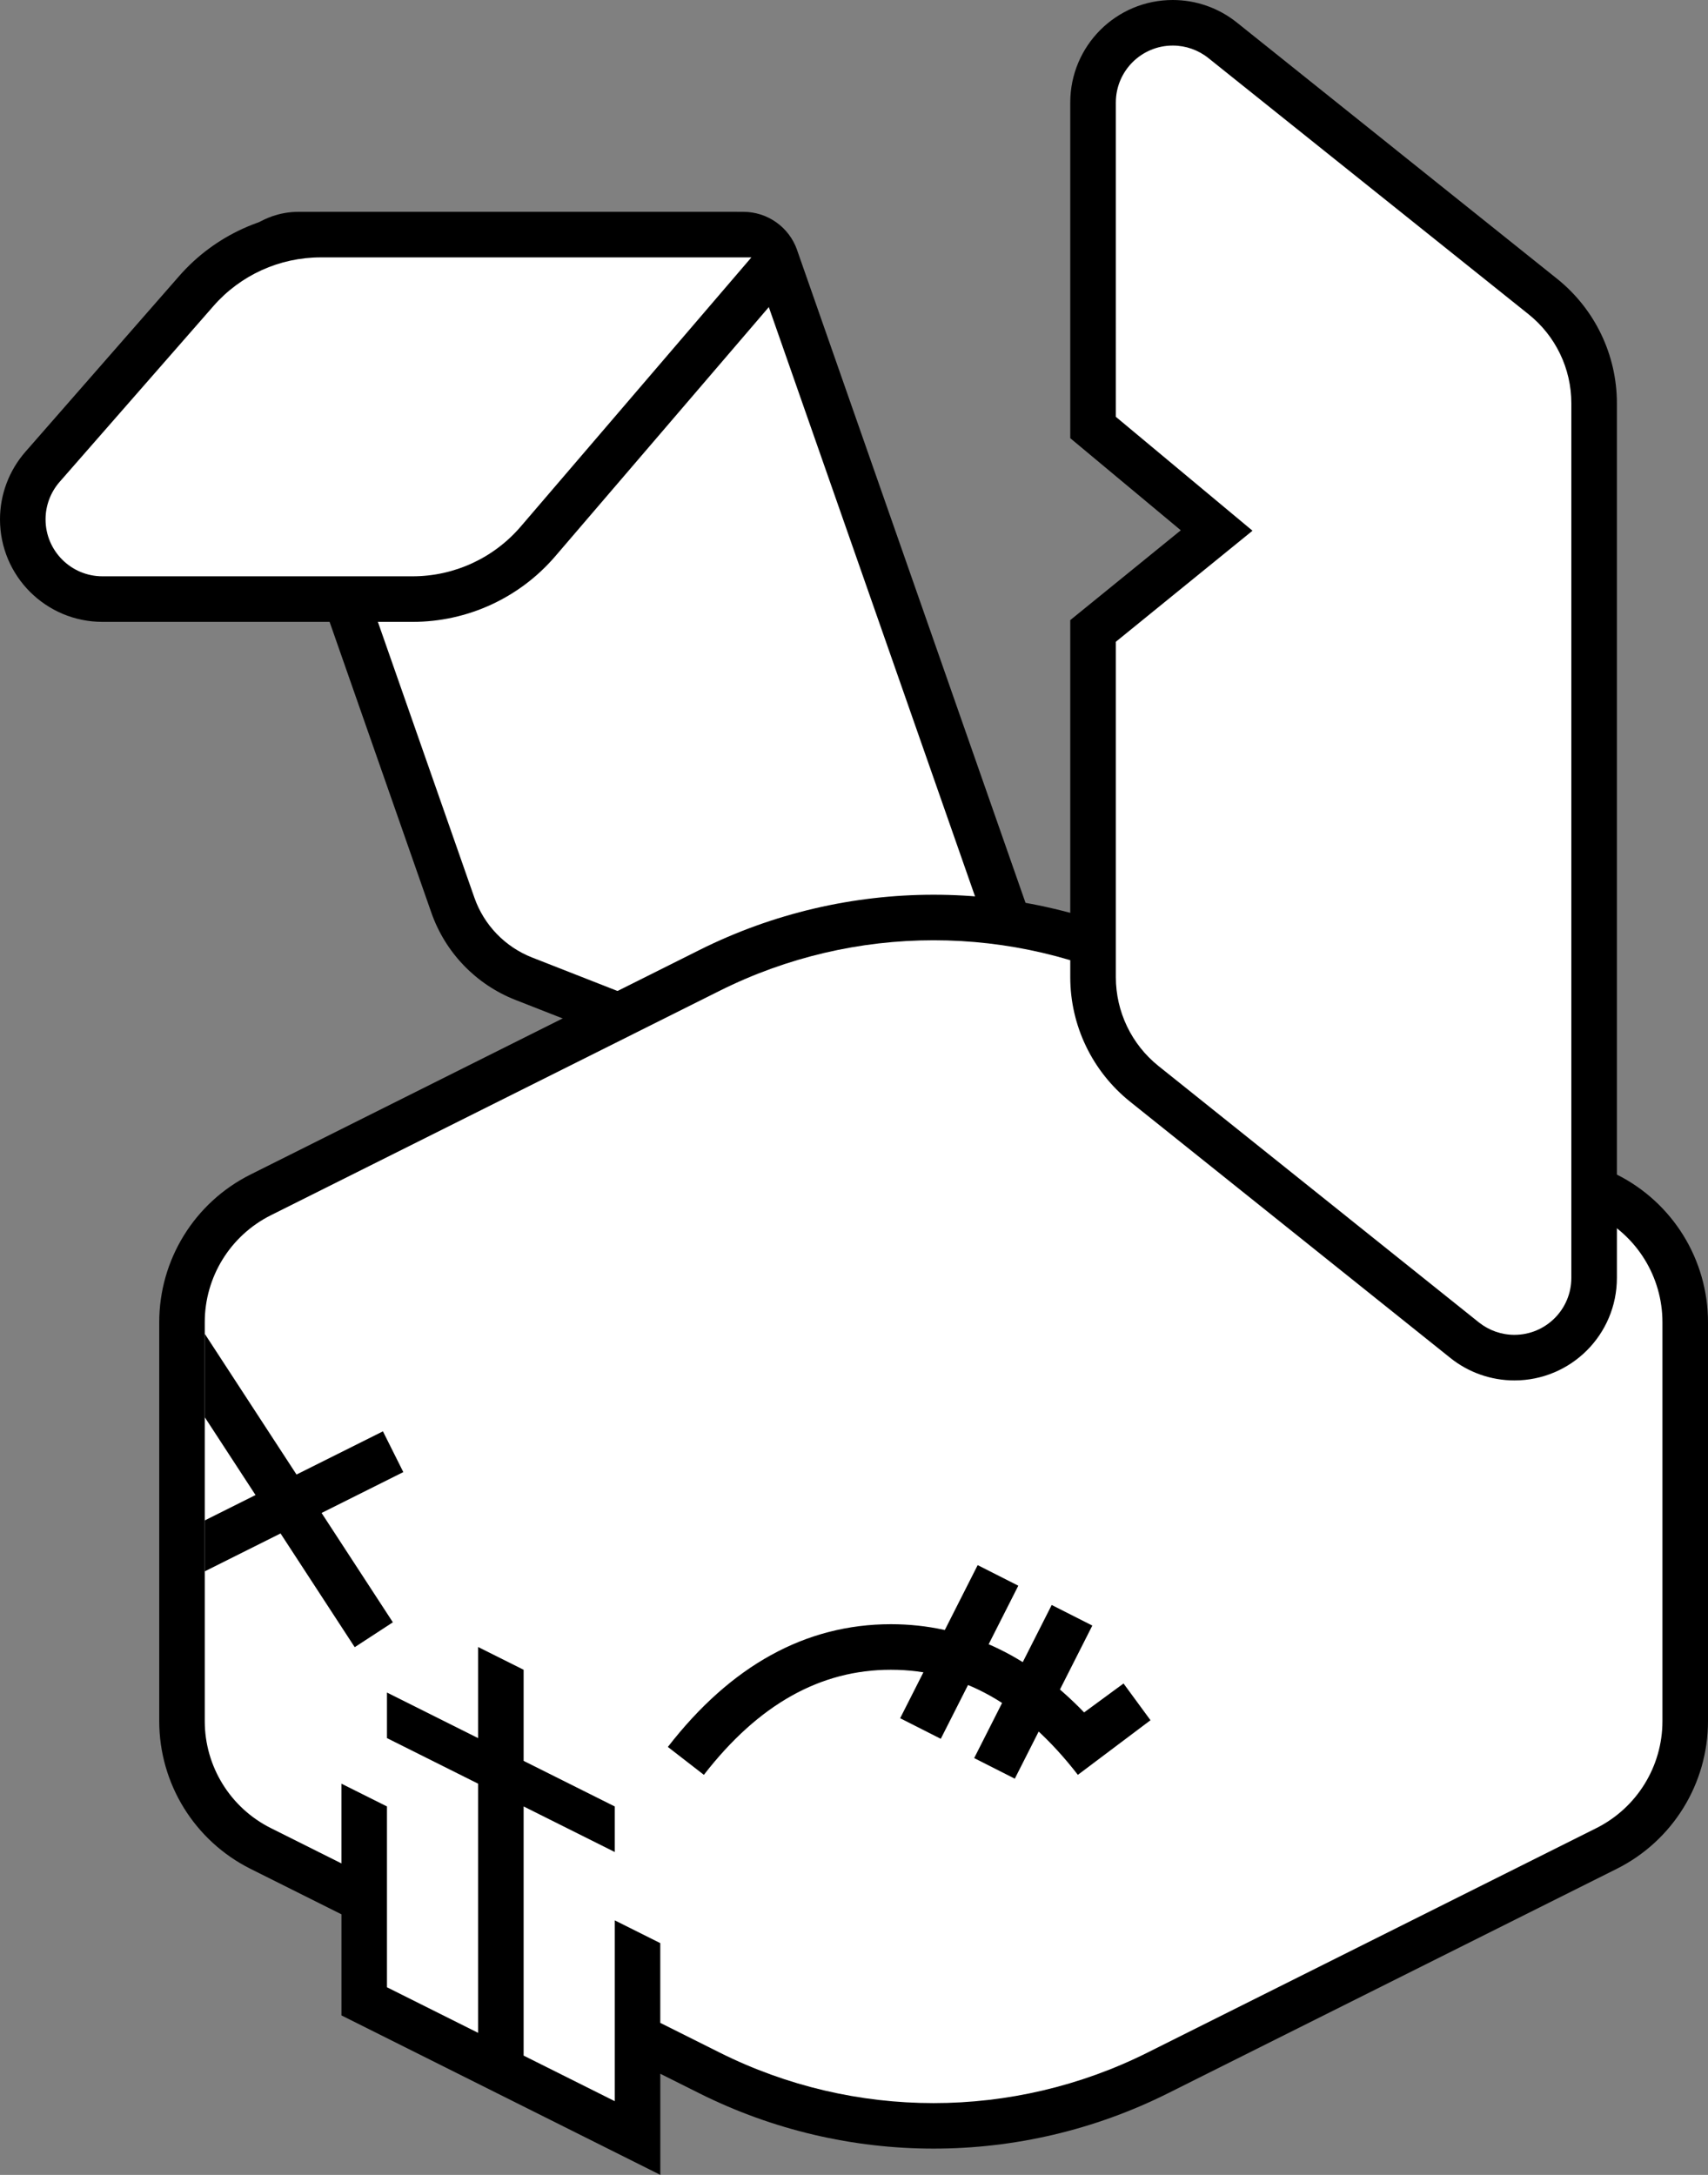 <?xml version="1.0" encoding="UTF-8"?>
<svg id="a" data-name="Layer 1" xmlns="http://www.w3.org/2000/svg" viewBox="0 0 599.92 763.78">
  <rect x="0" y="0" width="599.92" height="763.78" fill="#808080" stroke="none"/>
  <defs>
    <style>
      .o, .p, .q {
        stroke-width: 0px;
      }

      .o, .q {
        fill: #000;
      }

      .p {
        fill: #fff;
      }

      .p, .q {
        fill-rule: evenodd;
      }
    </style>
  </defs>
  <g id="b" data-name="rabbitude transparent">
    <g id="c" data-name="master">
      <path id="d" data-name="ear-back-outline" class="q" d="M279.96,87.78l96.66,276.18h0c3.28,9.38,2.45,19.21-1.54,27.51s-11.16,15.08-20.54,18.36c-8.13,2.85-17.01,2.68-25.04-.46l-148.47-58.22c-13.83-5.42-24.61-16.61-29.52-30.63L78.41,111.64c-2.55-7.3-1.91-14.94,1.2-21.4,3.11-6.46,8.68-11.73,15.98-14.28,2.97-1.04,6.1-1.57,9.25-1.57h156.25c8.5,0,16.07,5.37,18.88,13.39Z"/>
      <path id="e" data-name="ear-back-fill" class="p" d="M104.84,90.39h159.09l97.6,278.86c3.65,10.43-1.84,21.84-12.27,25.48-4.52,1.58-9.45,1.49-13.91-.26l-148.47-58.22c-9.49-3.72-16.89-11.4-20.26-21.02L93.51,106.35c-2.19-6.26,1.11-13.1,7.36-15.29,1.27-.45,2.61-.67,3.96-.67Z"/>
      <path id="f" data-name="ear-back-fold-outline" class="q" d="M279.9,96.34l-84.86,99c-12.54,14.63-30.84,23.05-50.11,23.05H36c-9.94,0-18.94-4.03-25.46-10.54-6.51-6.51-10.54-15.51-10.54-25.46,0-8.72,3.17-17.14,8.91-23.71l54.04-61.76c12.53-14.32,30.64-22.54,49.67-22.54h146.31l20.97,21.95Z"/>
      <path id="g" data-name="ear-back-fold-fill" class="p" d="M112.61,90.39h151.31l-81.03,94.54c-9.5,11.08-23.37,17.46-37.96,17.46H36c-11.05,0-20-8.95-20-20,0-4.84,1.76-9.52,4.95-13.17l54.04-61.76c9.49-10.85,23.21-17.07,37.63-17.07Z"/>
      <path id="h" data-name="skull-outline" class="q" d="M245.64,333.64c51.8-25.9,112.77-25.9,164.57,0l157.65,78.83c9.82,4.91,17.84,12.39,23.4,21.38,5.56,8.99,8.66,19.51,8.66,30.49v140.09c0,10.98-3.1,21.5-8.66,30.49s-13.57,16.47-23.4,21.38l-157.65,78.83c-51.8,25.9-112.77,25.9-164.57,0l-13.71-6.86v35.5l-112-56v-35.5l-31.94-15.97c-9.82-4.91-17.84-12.39-23.4-21.38-5.56-8.99-8.66-19.51-8.66-30.49v-140.09c0-10.98,3.1-21.5,8.66-30.49,5.56-9,13.57-16.47,23.4-21.38l157.65-78.83Z"/>
      <path id="i" data-name="skull-fill" class="p" d="M215.92,737.89l-32-16v-87.5l32,16v-16l-32-16v-32l-16-8v32l-32-16v16l32,16v87.5l-32-16v-63.5l-16-8v28l-24.78-12.39c-14.23-7.11-23.22-21.66-23.22-37.57v-140.09c0-15.91,8.99-30.45,23.22-37.57l157.65-78.83c47.3-23.65,102.97-23.65,150.26,0l157.65,78.83c14.23,7.11,23.22,21.66,23.22,37.57v140.09c0,15.91-8.99,30.45-23.22,37.57l-157.65,78.83c-47.3,23.65-102.97,23.65-150.26,0l-20.87-10.44v-28l-16-8v63.5Z"/>
      <path id="j" data-name="ear-front-outline" class="q" d="M411.92,0c8.17,0,16.11,2.78,22.49,7.89l112.49,90c13.28,10.63,21.02,26.72,21.02,43.73v307.16c0,9.94-4.03,18.94-10.54,25.46-6.51,6.51-15.51,10.54-25.46,10.54-8.17,0-16.11-2.78-22.49-7.89l-112.49-90c-13.28-10.63-21.02-26.72-21.02-43.73v-125.39l38.82-31.54-38.82-32.35V36c0-9.94,4.03-18.94,10.54-25.46,6.51-6.51,15.51-10.54,25.46-10.54Z"/>
      <path id="k" data-name="ear-front-fill" class="p" d="M424.42,20.38l112.49,90c9.49,7.59,15.01,19.08,15.01,31.23v307.16c0,11.05-8.95,20-20,20-4.54,0-8.95-1.55-12.49-4.38l-112.49-90c-9.49-7.59-15.01-19.08-15.01-31.23v-117.78l48-39-48-40V36c0-11.05,8.95-20,20-20,4.54,0,8.95,1.55,12.49,4.38Z"/>
      <path id="l" data-name="eye-left" class="q" d="M71.92,468.41l32.23,49.42,30.35-15.17,7.16,14.31-28.71,14.35,25.04,38.4-13.4,8.74-26.05-39.94-26.62,13.31v-17.89l17.83-8.91-17.83-27.33v-29.29Z"/>
      <path id="m" data-name="eye-right" class="o" d="M312.92,570.39c25.38,0,48.09,10.46,67.87,30.98l13.84-10.16,9.47,12.9-25.51,19.18c-19.23-24.82-40.98-36.9-65.68-36.9s-46.44,12.08-65.68,36.9l-12.65-9.8c22.1-28.52,48.35-43.1,78.32-43.1Z"/>
      <path id="n" data-name="eye-scar" class="o" d="M369.4,563.64l14.27,7.23-27.23,53.77-14.27-7.23,27.23-53.77ZM343.4,549.64l14.27,7.23-27.23,53.77-14.27-7.23,27.23-53.77Z"/>
    </g>
  </g>
</svg>